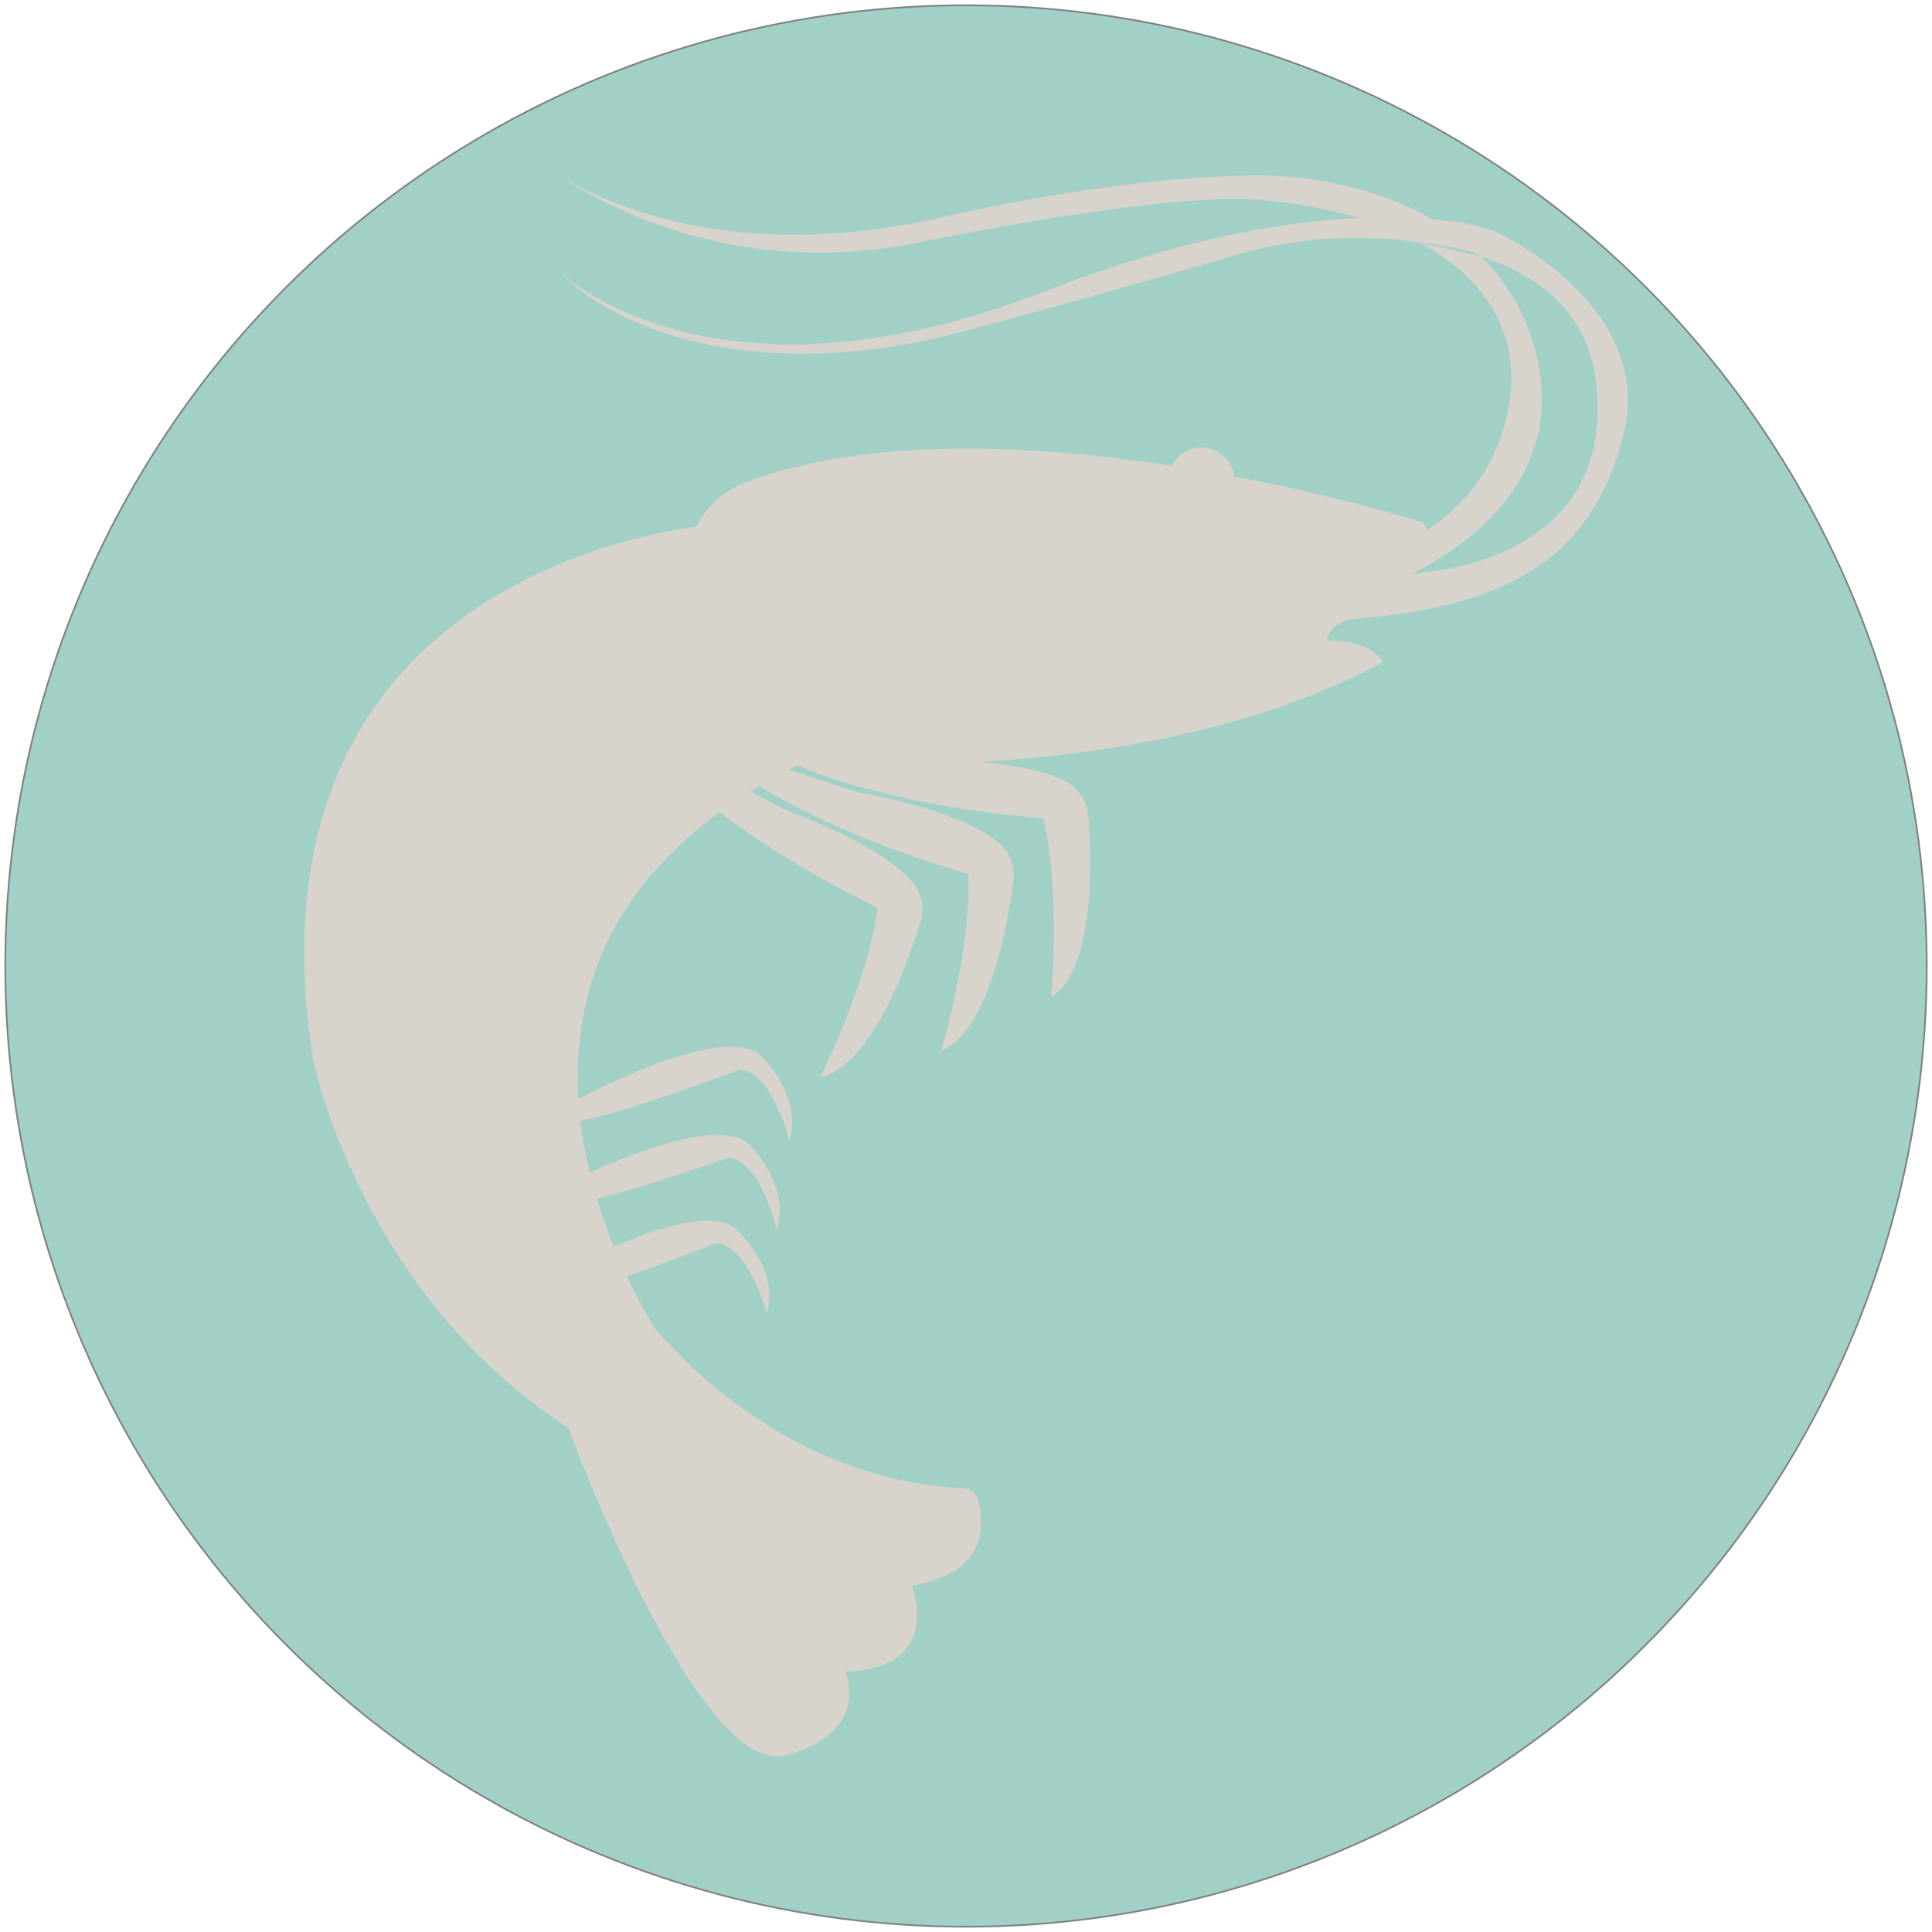 <svg xmlns="http://www.w3.org/2000/svg" width="256" height="256" viewBox="0 0 256 256"><circle cx="128" cy="128" r="127.3" fill="#a1d0c7" stroke="#7f7f7f" stroke-miterlimit="10" stroke-width=".22"/><path fill="#d8d3cb" d="M198.4 30.8a27.4 27.4 0 0 0-8.5-1.7c-10-5.8-21.4-5.8-21.4-5.8s-15.1-.9-43.7 5.5c-24.8 5.6-41.5-.1-50.7-5.5a63.7 63.7 0 0 0 47.2 8.9c33.7-6.8 44.5-5.8 44.5-5.8a65 65 0 0 1 14.3 2.5c-9.8.4-23.6 2.7-41.6 9.7-43.9 17.1-64.1-2.4-64.1-2.4 5.3 5.7 23.2 15.7 53.3 7.7 13.9-3.7 28.1-7.8 36-10.1a56.4 56.4 0 0 1 18.7-2.2 55.4 55.4 0 0 1 5.6.5c8.4 4.5 14.1 11.9 11.7 22.8-2.9 12.9-13.3 17.6-19.8 19.3l-14.8-.4-12.9 10.5 5.3-.8c.5.2 2.4.2 6-.2 21.4-2 45.3-.3 51.6-25.6 4.4-17.2-16.7-26.9-16.7-26.9zm-9.8 45l-1.6.3c8.1-4.1 20.6-13.2 16.5-29.4a27.2 27.2 0 0 0-7.2-12.7c7.6 2.5 14.1 7.4 15.2 16.7 2.7 23.9-22.9 25.1-22.9 25.1zm1.3-46.7a62.2 62.2 0 0 0-9.8-.2m7.9 3.2s7.2.9 8.3 1.9M75.8 146.1s18.5-10.3 24.6-6.6c0 0 6.1 5.3 4.2 11.7 0 0-2.2-9-6.5-9.5 0 0-16.9 6.4-22 6.9s-.3-2.5-.3-2.5z"/><path fill="#d8d3cb" d="M74.2 157.3s18.8-9.9 24.7-6c0 0 6 5.4 4 11.7 0 0-2-9.1-6.3-9.6 0 0-17.1 6-22.1 6.3s-.3-2.4-.3-2.4z"/><path fill="#d8d3cb" d="M72.7 169.5s18.3-10.6 24.4-7c0 0 6.3 5.1 4.5 11.6 0 0-2.3-9-6.7-9.4 0 0-16.8 6.7-21.9 7.3s-.3-2.5-.3-2.5zm33-68.1s11.1 5.3 32.5 7c0 0 2.3 8.1 1.1 23.7 0 0 6.5-2.5 4.9-24.1a5.7 5.7 0 0 0-2.7-4.3c-2.7-1.5-8.3-3.1-19.7-2.9l-17.2-2z"/><path fill="#d8d3cb" d="M97.9 102.4s9.8 7.4 30.4 13.4c0 0 .7 8.4-3.6 23.4 0 0 6.8-1.2 9.6-22.6a5.7 5.7 0 0 0-1.8-4.8c-2.4-2-7.5-4.7-18.7-6.8l-16.4-5.3z"/><path fill="#d8d3cb" d="M88.6 101.9s8.4 8.9 27.7 18.4c0 0-.8 8.4-7.6 22.4 0 0 6.9 0 13.3-20.6a5.6 5.6 0 0 0-.9-5c-2-2.4-6.6-5.9-17.3-9.9l-15.2-8.1z"/><path fill="#d8d3cb" d="M94.8 69.5s-63.9 4.1-53.3 71c0 0 6.2 30.8 33.8 48.7l13-10.8s-36-50.8 18-77.3-11.5-31.6-11.5-31.6z"/><path fill="#d8d3cb" d="M91.4 72c-1.8 6.5-3.8 17.2 0 25.6a4.4 4.4 0 0 0 3.7 2.6c11 1.2 56.5 4.7 88.2-12.5 0 0-1.7-3-7.4-2.8 0 0-.4-1.7 3-2.9 0 0 .4-3-12.6-3.4 0 0 27.1-4.8 22.2-9.4 0 0-56.2-17.8-89.7-5.3a12.2 12.2 0 0 0-7.4 8.1zm-4.5 104.1s15.6 20 40.8 21.1a2.1 2.1 0 0 1 1.9 1.6c.8 3 1.4 9.7-8.8 11.3 0 0 4.5 10.9-8.8 11.4 0 0 3.6 8.1-8 11.1s-28.7-43.4-28.7-43.4z"/><circle cx="159.2" cy="63.7" r="4.4" fill="#d8d3cb"/></svg>